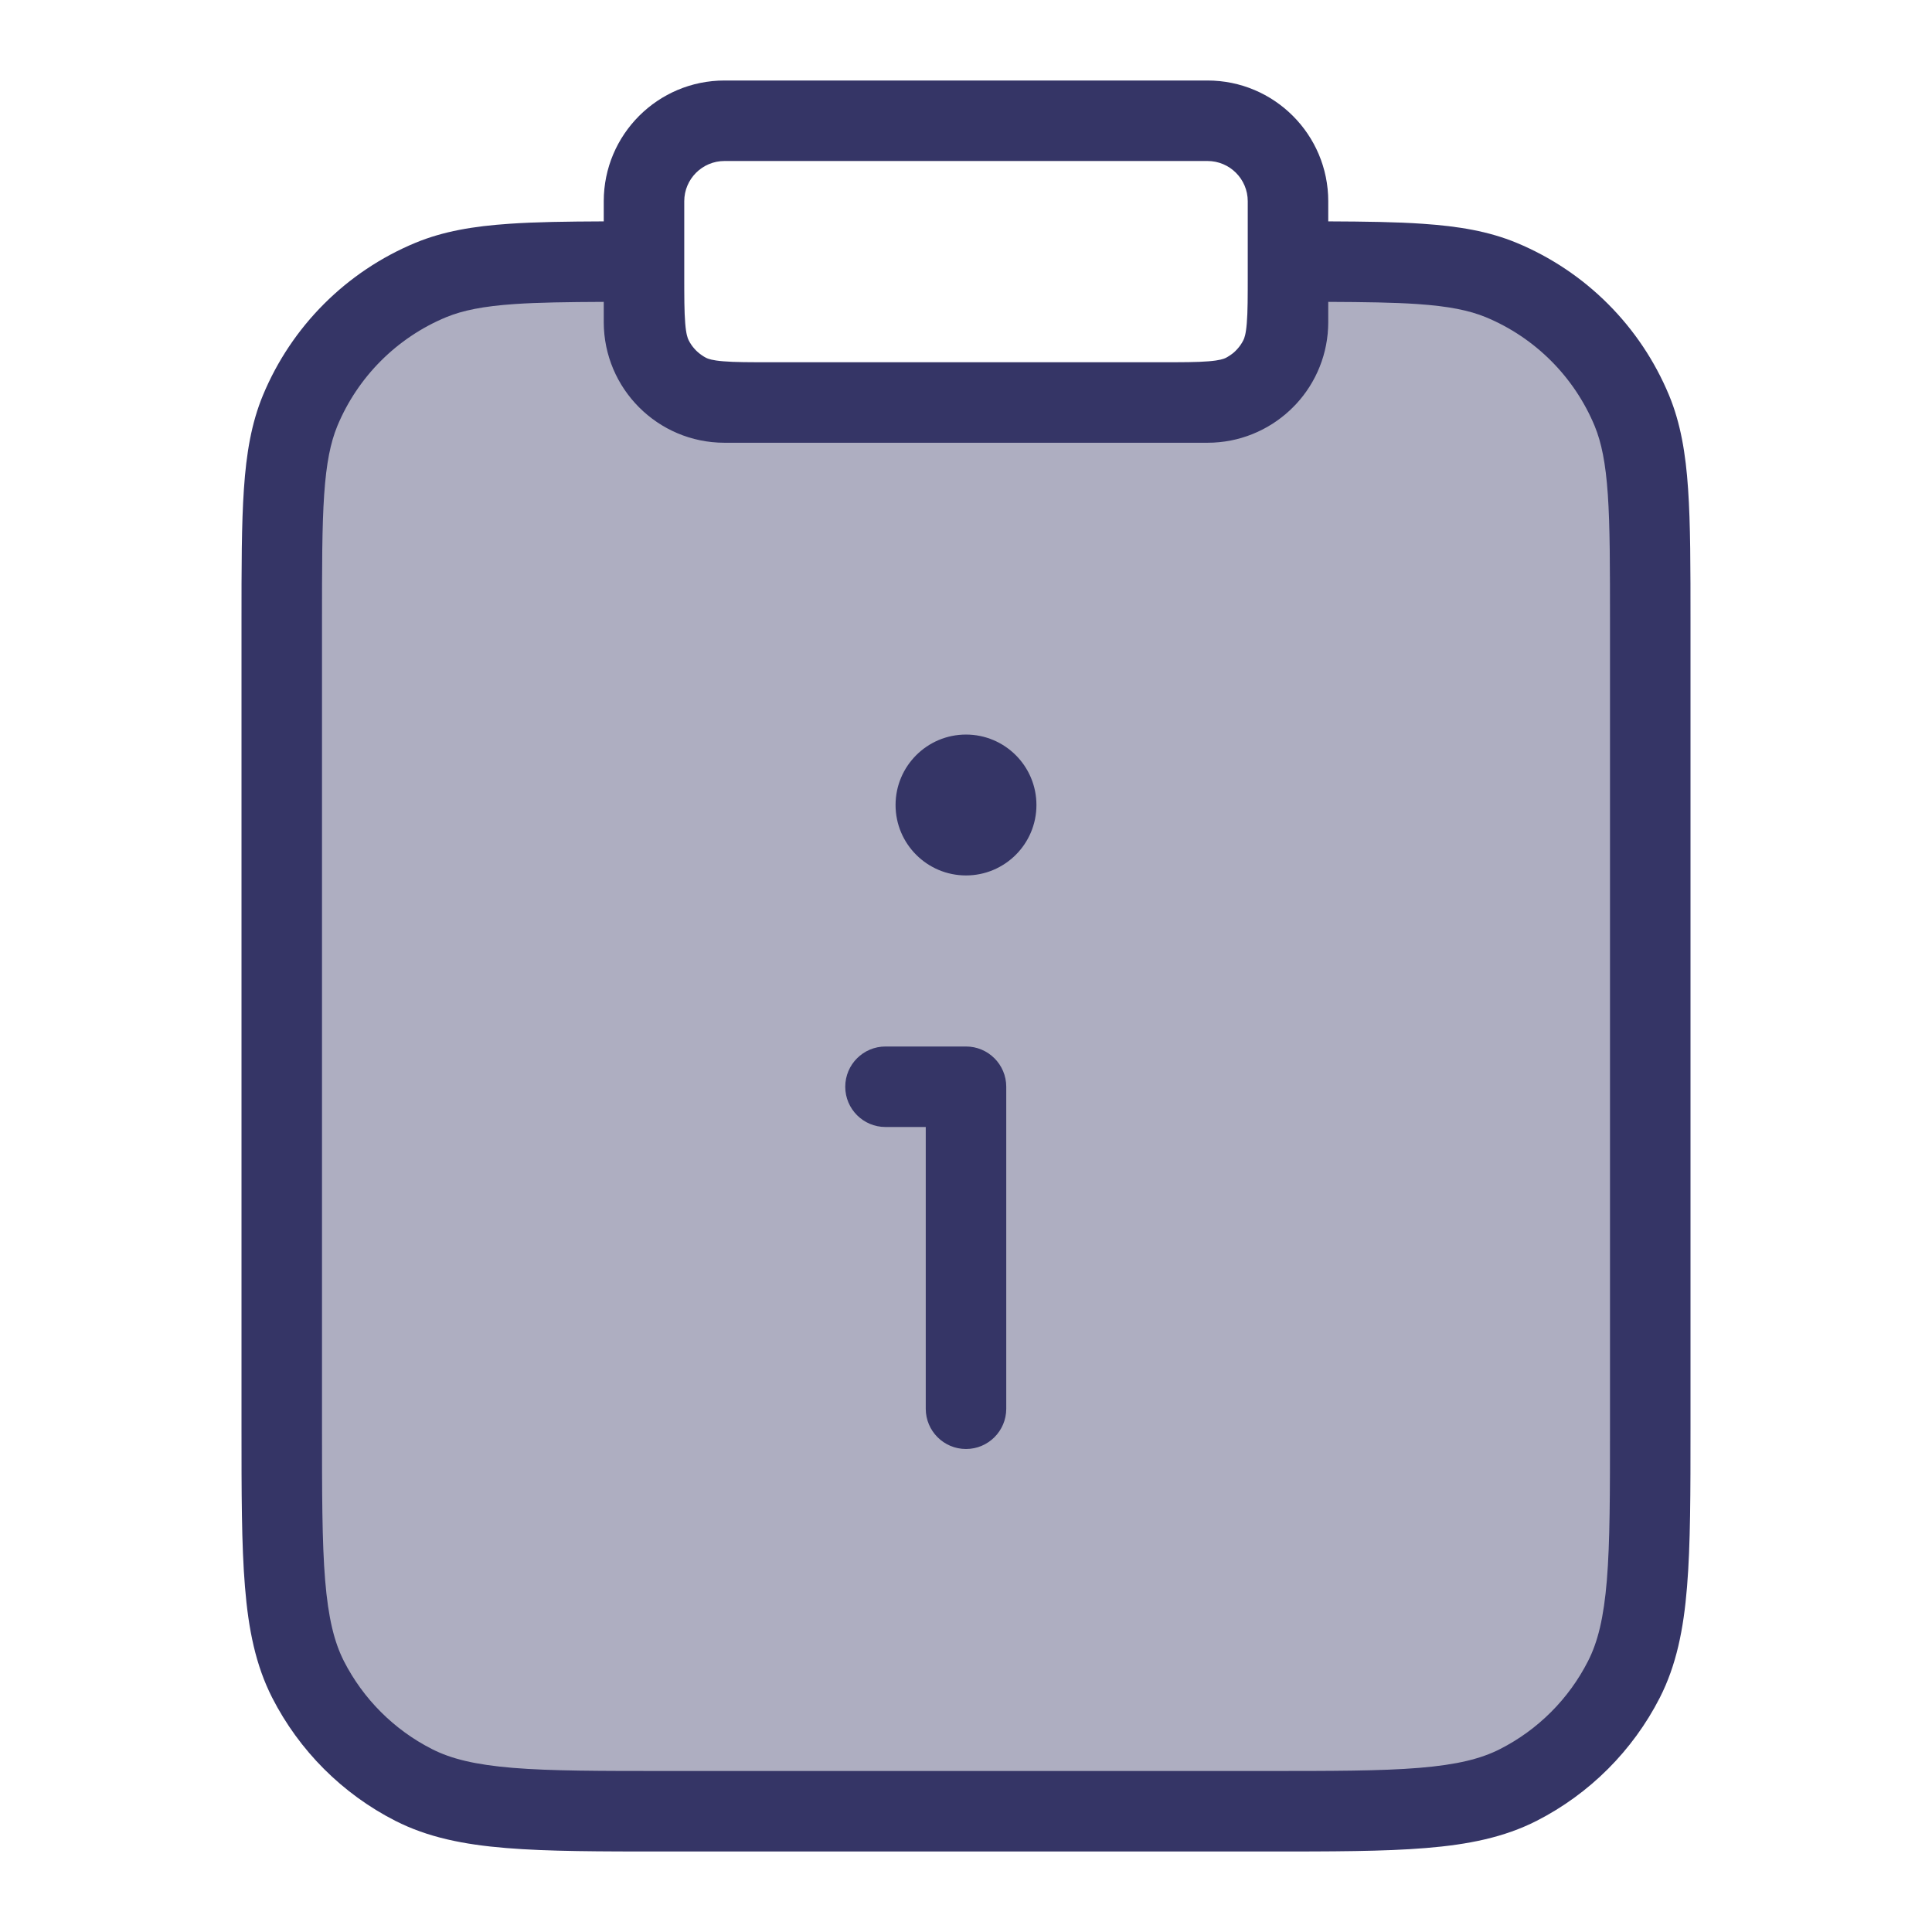 <svg width="24" height="24" viewBox="0 0 24 24" fill="none" xmlns="http://www.w3.org/2000/svg">
<path opacity="0.4" d="M20.5 17.7V7.75C20.5 6.352 20.5 5.653 20.272 5.102C19.967 4.367 19.383 3.783 18.648 3.478C18.117 3.258 17.449 3.25 16.15 3.25C16.067 3.25 16 3.317 16 3.4C16 3.96 16 4.24 15.891 4.454C15.795 4.642 15.642 4.795 15.454 4.891C15.24 5 14.96 5 14.4 5H9.6C9.04 5 8.76 5 8.546 4.891C8.358 4.795 8.205 4.642 8.109 4.454C8 4.24 8 3.96 8 3.4C8 3.317 7.933 3.25 7.85 3.25C6.551 3.25 5.883 3.258 5.352 3.478C4.617 3.783 4.033 4.367 3.728 5.102C3.5 5.653 3.5 6.352 3.5 7.75V17.7C3.5 19.38 3.5 20.22 3.827 20.862C4.115 21.426 4.574 21.885 5.138 22.173C5.78 22.5 6.62 22.5 8.3 22.5H15.7C17.38 22.5 18.22 22.5 18.862 22.173C19.427 21.885 19.885 21.426 20.173 20.862C20.5 20.22 20.5 19.38 20.5 17.7Z" fill="#353566"/>
<path d="M10.5 13.5C10.5 13.224 10.724 13 11 13H12C12.276 13 12.5 13.224 12.5 13.5L12.5 17.5C12.5 17.776 12.276 18 12 18C11.724 18 11.5 17.776 11.5 17.5V14H11C10.724 14 10.5 13.776 10.5 13.5Z" fill="#353566"/>
<path d="M12 9.125C11.517 9.125 11.125 9.517 11.125 10C11.125 10.483 11.517 10.875 12 10.875C12.483 10.875 12.875 10.483 12.875 10C12.875 9.517 12.483 9.125 12 9.125Z" fill="#353566"/>
<path fill-rule="evenodd" clip-rule="evenodd" d="M9 1C8.172 1 7.5 1.672 7.5 2.5V2.75C7.038 2.752 6.652 2.757 6.324 2.78C5.881 2.81 5.507 2.873 5.161 3.016C4.303 3.372 3.622 4.053 3.266 4.911C3.123 5.257 3.06 5.631 3.03 6.074C3 6.51 3 7.048 3 7.732V17.722C3 18.544 3 19.191 3.043 19.711C3.086 20.242 3.176 20.686 3.381 21.089C3.717 21.747 4.252 22.283 4.911 22.619C5.314 22.824 5.758 22.914 6.289 22.957C6.81 23 7.457 23 8.278 23H15.722C16.544 23 17.191 23 17.711 22.957C18.242 22.914 18.686 22.824 19.089 22.619C19.747 22.283 20.283 21.747 20.619 21.089C20.824 20.686 20.914 20.242 20.957 19.711C21 19.191 21 18.544 21 17.722V7.732C21 7.048 21 6.51 20.97 6.074C20.94 5.631 20.877 5.257 20.734 4.911C20.378 4.053 19.697 3.372 18.839 3.016C18.493 2.873 18.119 2.81 17.675 2.78C17.348 2.757 16.962 2.752 16.5 2.75V2.5C16.5 1.672 15.828 1 15 1H9ZM16.102 5.018C16.349 4.751 16.5 4.393 16.5 4V3.75C16.955 3.752 17.311 3.757 17.607 3.777C18 3.804 18.252 3.856 18.457 3.94C19.069 4.194 19.556 4.681 19.81 5.293C19.894 5.498 19.946 5.75 19.973 6.143C20 6.54 20 7.044 20 7.75V17.7C20 18.548 20 19.154 19.961 19.63C19.922 20.099 19.849 20.396 19.727 20.635C19.488 21.105 19.105 21.488 18.635 21.727C18.396 21.849 18.099 21.922 17.63 21.961C17.154 22 16.548 22 15.7 22H8.3C7.452 22 6.845 22 6.37 21.961C5.901 21.922 5.604 21.849 5.365 21.727C4.895 21.488 4.512 21.105 4.272 20.635C4.151 20.396 4.078 20.099 4.039 19.63C4 19.154 4 18.548 4 17.7V7.75C4 7.044 4 6.54 4.027 6.143C4.054 5.75 4.106 5.498 4.19 5.293C4.444 4.681 4.931 4.194 5.543 3.94C5.748 3.856 6 3.804 6.393 3.777C6.689 3.757 7.045 3.752 7.5 3.75V4C7.5 4.828 8.172 5.5 9 5.5H15C15.395 5.5 15.754 5.347 16.022 5.098C16.049 5.072 16.076 5.046 16.102 5.018ZM15.5 2.5C15.5 2.224 15.276 2 15 2H9C8.724 2 8.5 2.224 8.5 2.5V3.4C8.5 3.688 8.5 3.874 8.512 4.016C8.523 4.152 8.542 4.202 8.555 4.227C8.575 4.267 8.6 4.303 8.629 4.335C8.64 4.348 8.652 4.359 8.664 4.37C8.697 4.4 8.733 4.425 8.773 4.446C8.798 4.458 8.848 4.477 8.984 4.488C9.126 4.5 9.312 4.5 9.6 4.5H14.4C14.688 4.5 14.874 4.5 15.016 4.488C15.152 4.477 15.202 4.458 15.227 4.446C15.263 4.427 15.297 4.404 15.328 4.378C15.342 4.365 15.357 4.351 15.37 4.336C15.4 4.303 15.425 4.267 15.445 4.227C15.458 4.202 15.477 4.152 15.488 4.016C15.5 3.874 15.5 3.688 15.5 3.4V2.5Z" fill="#353566"/>
</svg>
